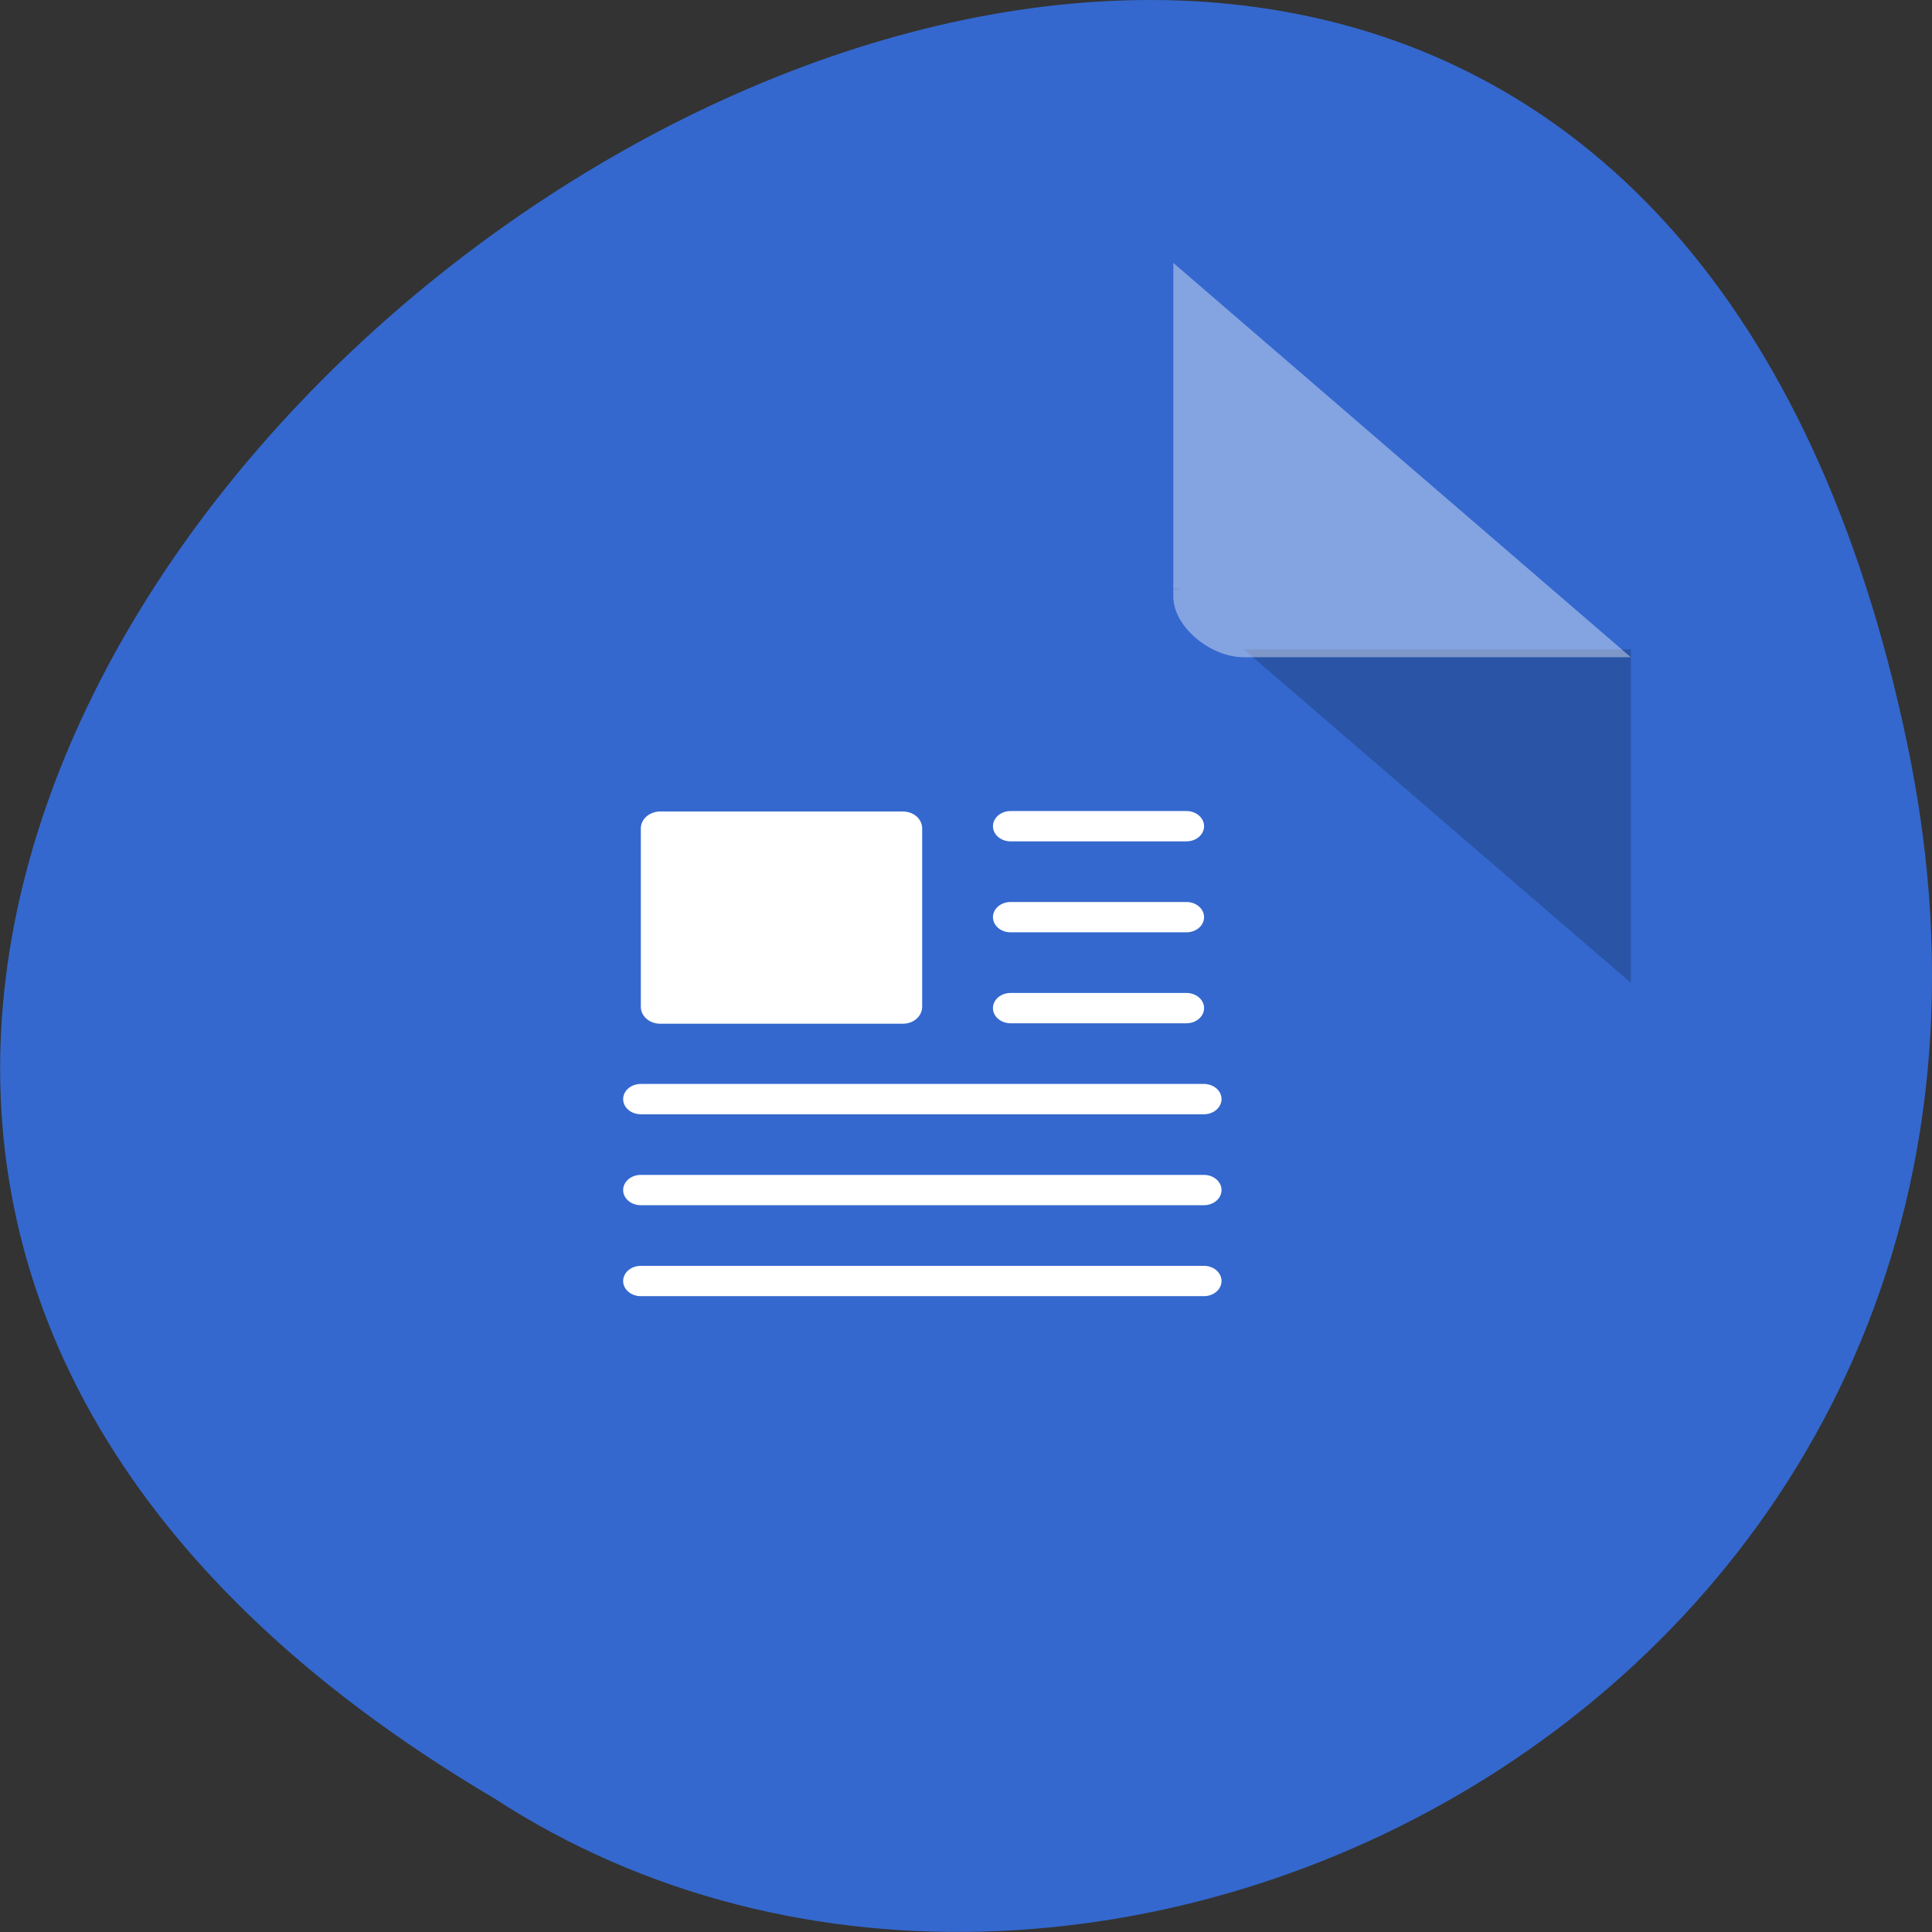 <svg xmlns="http://www.w3.org/2000/svg" viewBox="0 0 32 32"><rect x="0" y="0" width="32" height="32" fill="#333333" stroke="none"/><path d="m 31.594 12.34 c -6.246 -29.992 -49.23 2.203 -23.41 17.445 c 10.03 6.535 26.625 -2.023 23.41 -17.445" fill="#3468ce"/><path d="m 19.434 9.746 l 0.039 0.031 l 0.09 -0.031 m 1.039 1.01 l 6.41 5.523 v -5.523" fill-opacity="0.196"/><g fill="#fff"><path d="m 19.434 4.355 l 7.578 6.531 h -6.41 c -0.566 0 -1.168 -0.516 -1.168 -1 v -5.527" fill-opacity="0.392"/><path d="m 10.934 13.441 h 4.02 c 0.18 0 0.32 0.125 0.32 0.281 v 2.953 c 0 0.156 -0.141 0.281 -0.32 0.281 h -4.02 c -0.176 0 -0.32 -0.125 -0.32 -0.281 v -2.953 c 0 -0.156 0.145 -0.281 0.32 -0.281"/></g><g fill="none" stroke="#fff" stroke-linejoin="round" stroke-linecap="round" transform="matrix(0.583 0 0 0.502 1.286 4.9)"><path d="m 26.504 17.499 h 4.998"/><path d="m 26.504 20.5 h 4.998"/><path d="m 26.504 23.501 h 4.998"/><path d="m 15.998 26.503 h 16"/><path d="m 15.998 29.504 h 16"/><path d="m 15.998 32.505 h 16"/></g></svg>